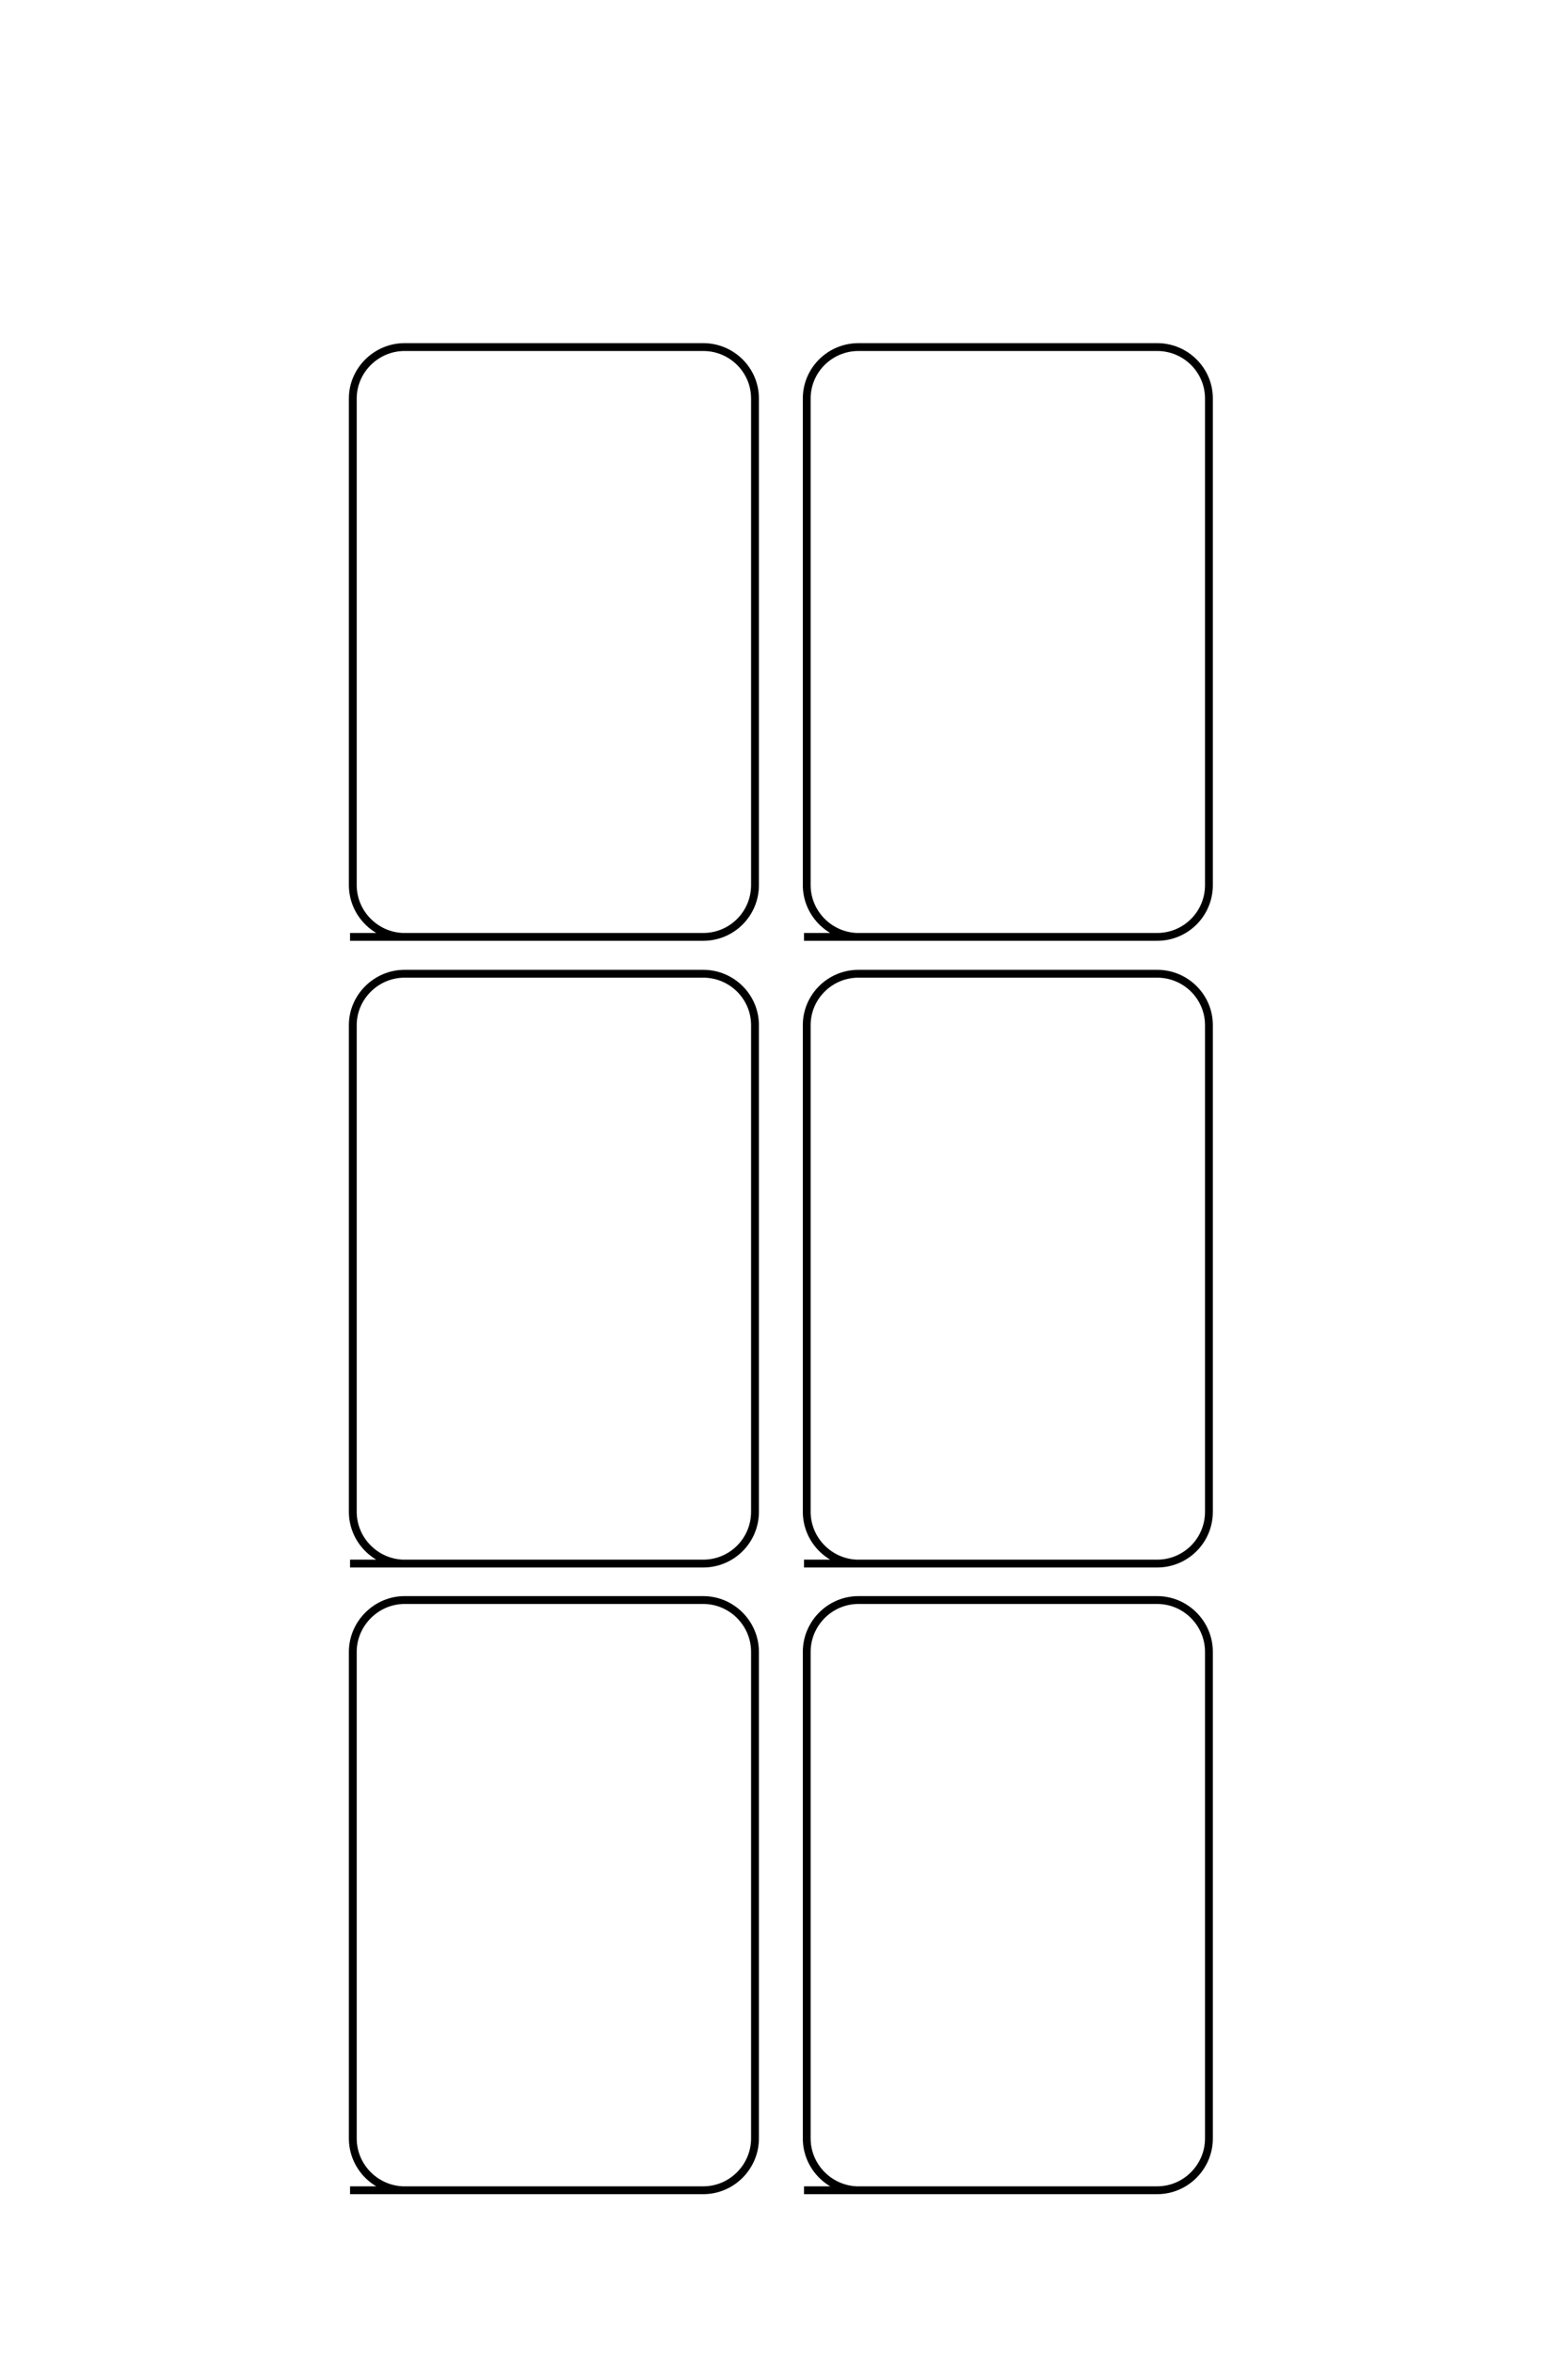 <?xml version="1.0" encoding="UTF-8"?>
<!DOCTYPE svg PUBLIC "-//W3C//DTD SVG 1.1//EN" "http://www.w3.org/Graphics/SVG/1.1/DTD/svg11.dtd">
<!-- Creator: CorelDRAW X8 -->
<svg xmlns="http://www.w3.org/2000/svg" xml:space="preserve" width="40mm" height="60mm" version="1.1" style="shape-rendering:geometricPrecision; text-rendering:geometricPrecision; image-rendering:optimizeQuality; fill-rule:evenodd; clip-rule:evenodd"
viewBox="0 0 4000 6000"
 xmlns:xlink="http://www.w3.org/1999/xlink">
 <defs>
  <style type="text/css">
   <![CDATA[
    .str0 {stroke:black;stroke-width:20}
    .fil0 {fill:none}
   ]]>
  </style>
 </defs>
 <g id="图层_x0020_1">
  <path class="fil0 str0" d="M893 5585l173 0 728 0c73,0 132,-60 132,-132l0 -1241c0,-72 -59,-132 -132,-132l-762 0c-72,0 -132,60 -132,132l0 1241c0,71 57,129 127,132 1,0 29,0 30,0m994 0l173 0 728 0c73,0 132,-60 132,-132l0 -1241c0,-72 -59,-132 -132,-132l-762 0c-73,0 -132,60 -132,132l0 1241c0,71 57,129 127,132 1,0 28,0 30,0m-1322 -1598l173 0 728 0c73,0 132,-59 132,-132l0 -1241c0,-72 -59,-131 -132,-131l-762 0c-72,0 -132,59 -132,131l0 1241c0,71 57,129 127,132 1,0 29,0 30,0m-164 -1598l173 0 728 0c73,0 132,-59 132,-132l0 -1241c0,-72 -59,-131 -132,-131l-762 0c-72,0 -132,59 -132,131l0 1241c0,71 57,129 127,132 1,0 29,0 30,0m994 1598l173 0 728 0c73,0 132,-59 132,-132l0 -1241c0,-72 -59,-131 -132,-131l-762 0c-73,0 -132,59 -132,131l0 1241c0,71 57,129 127,132 1,0 28,0 30,0m-164 -1598l173 0 728 0c73,0 132,-59 132,-132l0 -1241c0,-72 -59,-131 -132,-131l-762 0c-73,0 -132,59 -132,131l0 1241c0,71 57,129 127,132 1,0 28,0 30,0"/>
 </g>
</svg>
